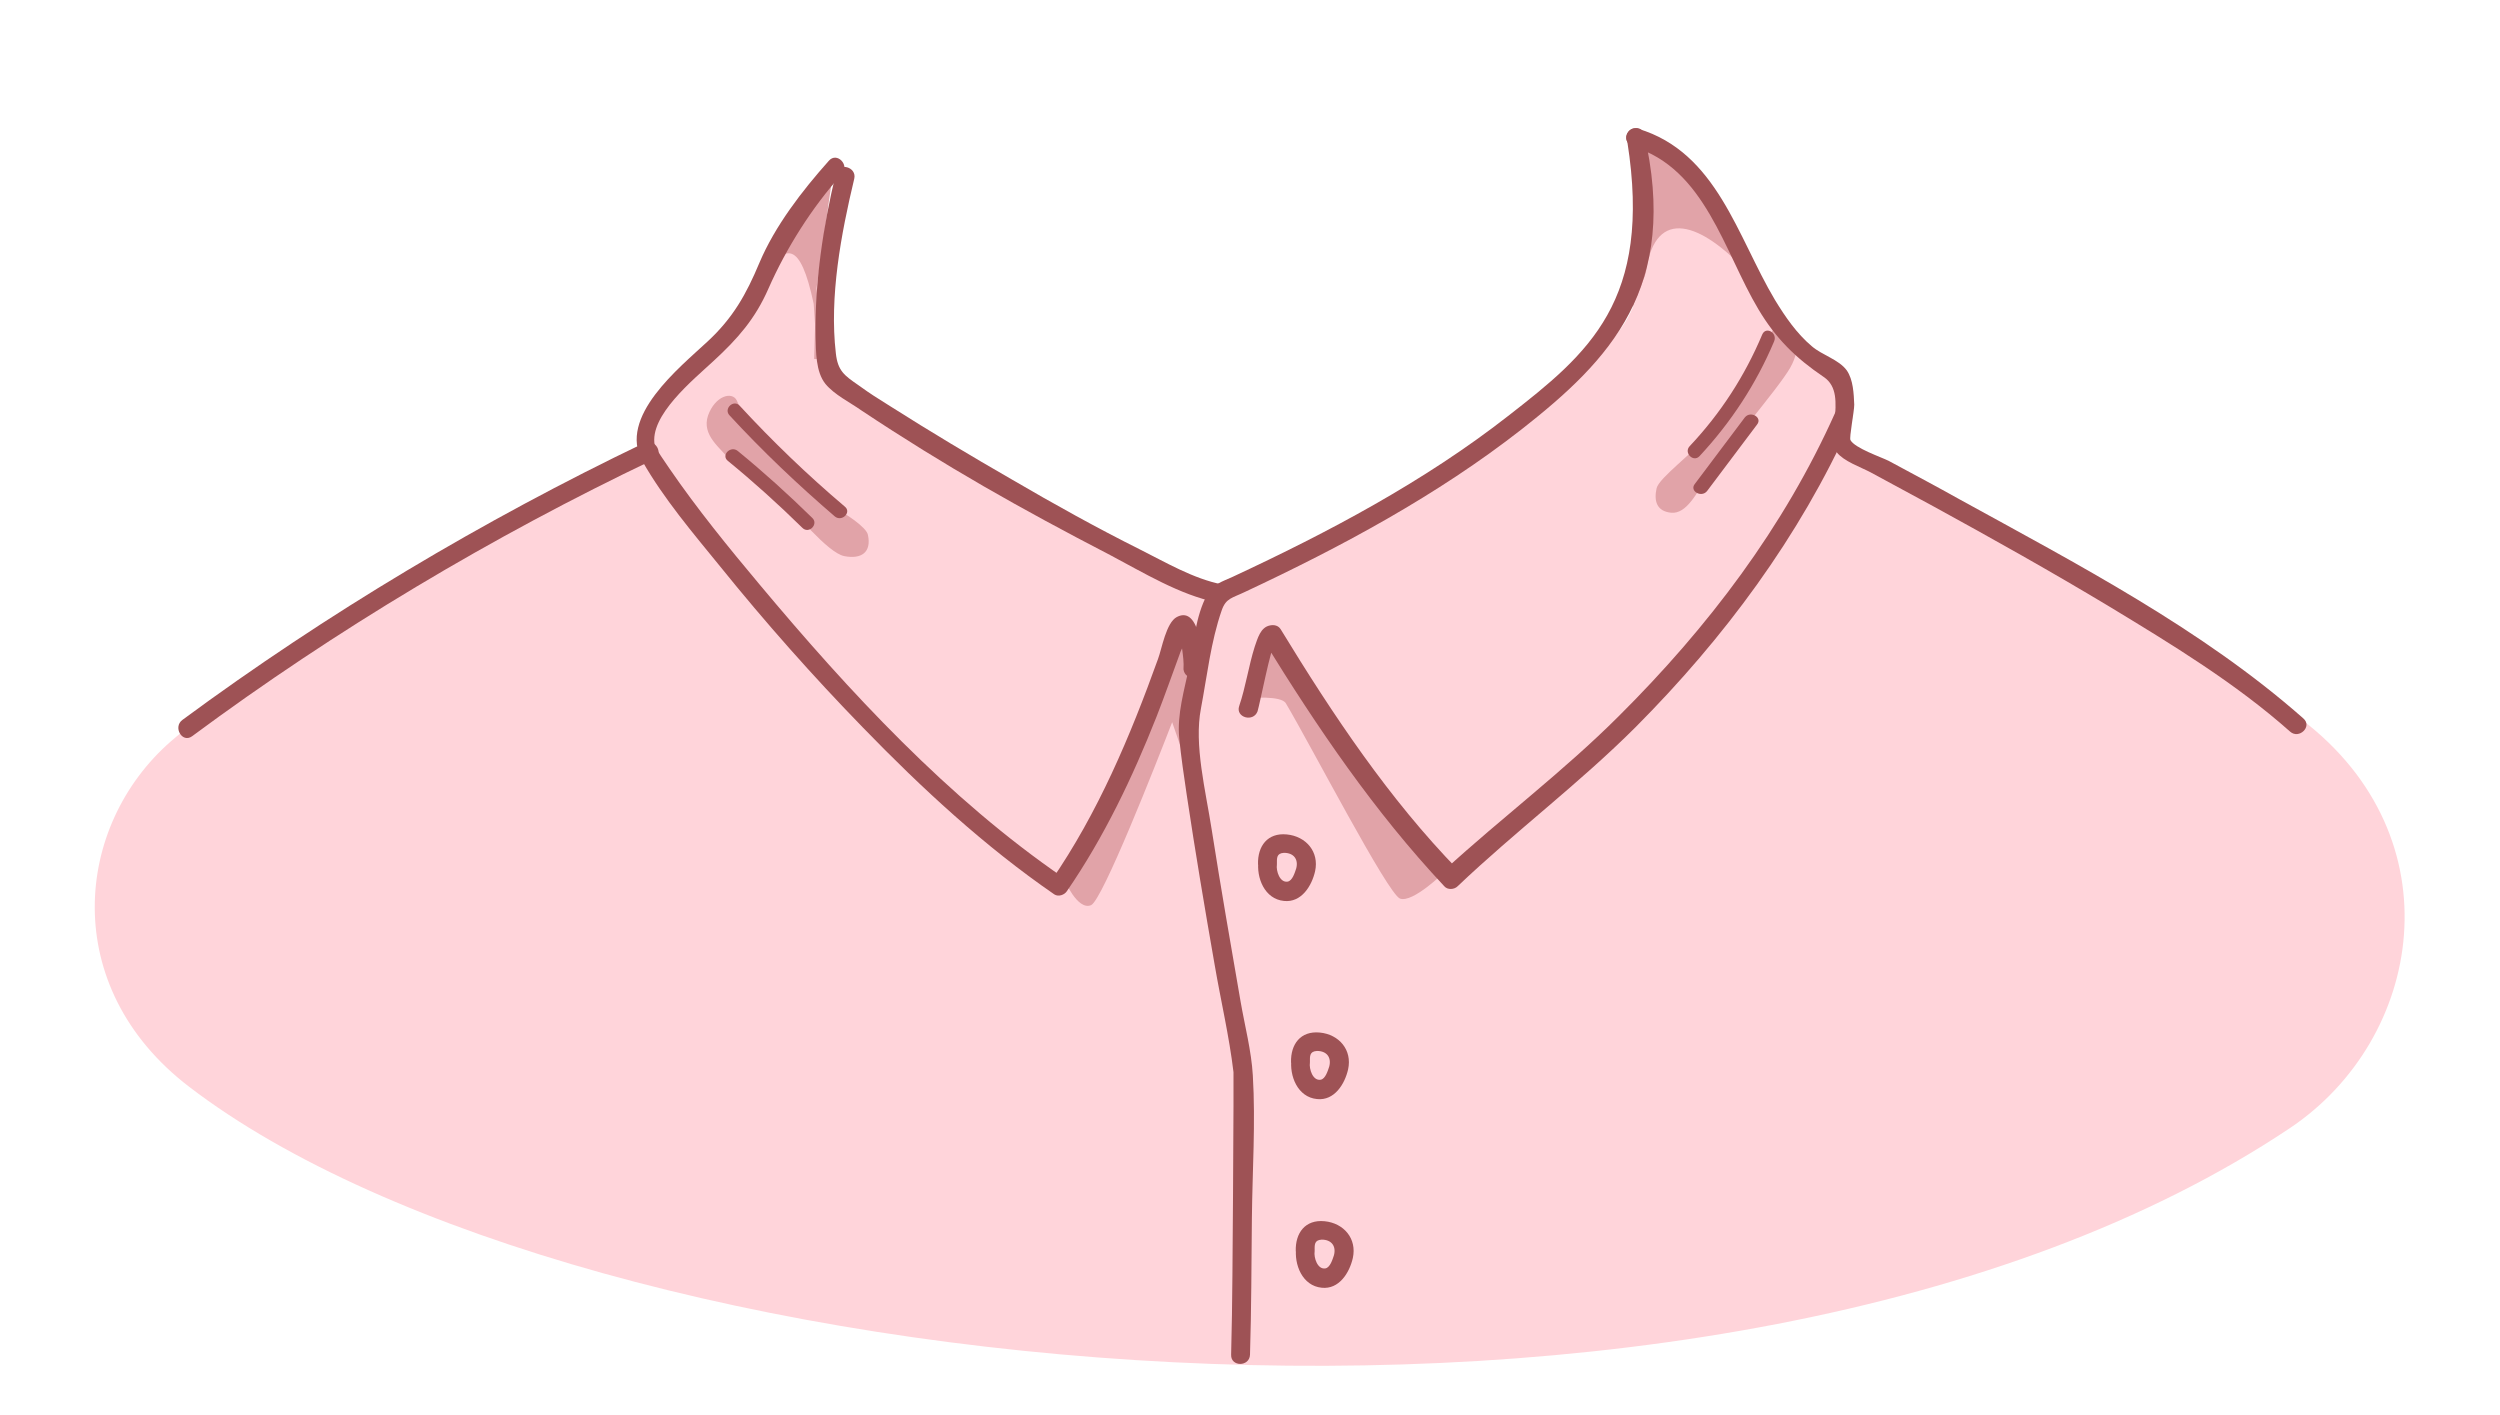 <?xml version="1.0" encoding="utf-8"?>
<!-- Generator: Adobe Illustrator 19.2.0, SVG Export Plug-In . SVG Version: 6.00 Build 0)  -->
<svg version="1.1" id="Layer_1" xmlns="http://www.w3.org/2000/svg" xmlns:xlink="http://www.w3.org/1999/xlink" x="0px" y="0px"
	 viewBox="0 0 530 300" style="enable-background:new 0 0 530 300;" xml:space="preserve">
<style type="text/css">
	.st0{fill:#FFD4DA;}
	.st1{fill:#E1A3A8;}
	.st2{fill:#9E5255;}
</style>
<g>
	<path class="st0" d="M487.9,152.5c-9.6-7.3-84.4-50.1-93-55.5c-3.5-2.2-4.1-1.8-3.5-12.4c-0.4-1.3-8.5-7.2-14.8-16.7
		c-7.8-11.8-14.1-27.4-14.1-27.4l-15.8-12c0,0,4.4,27.2-1.1,37.9c-10.7,21.9-85.8,59.5-89,58.4c-31.1-11-71.3-38.3-81-45.4
		c-3.3-2,0.6-44.9,0.6-44.9s-13.1,19.8-18,32c-3.3,8.3-14.7,8.4-22,23.8c-1.7,3.5,0.8,5.7,0.8,5.7s-65.5,30.5-100.7,61.1
		c-20.6,17.9-23.9,52.1,3.8,73.3c83,63.6,325,89.2,445.3,8.8C513.7,220.3,520.9,177.6,487.9,152.5z"/>
	<g>
		<path class="st1" d="M378.7,68.9c-2.6-0.7-3.6,2.4-5.2,5.2c0,0-11.9,17.5-13,19.5c-1,2-8.8,7.7-9.3,9.9c-0.6,2.7,0,4.9,3.1,5.2
			c3.3,0.3,5.5-4.3,7.9-8.1S377,82.4,379.5,78C382.1,73.5,380.9,69.5,378.7,68.9z"/>
		<path class="st1" d="M349,57.3c2-13.6,11.7-10,21.1,0.1c3.6,3.8-3-7.1-3.6-8.5c-6-14.7-21.1-20.5-21.1-20.5l3.7,18l-3,18.8
			C346.1,65,349.1,58,349,57.3z"/>
		<path class="st1" d="M172.5,64.4l0.3,4.5l-0.2,7.2l1.9,0.1l-1.4-15.1l3.8-26.6l-7.2,7.5l-7.2,15.6
			C166.5,52.2,169.6,50.7,172.5,64.4z"/>
		<path class="st1" d="M282.8,154.4l-0.2,0.7V155l-8.7-13.6l-3.7-6.1L265,148c0,0,6.6-0.6,7.6,1.1c5.4,9.1,21.6,40.4,24.2,41.4
			c2.7,1,9.4-5.6,9.4-5.6L282.8,154.4z"/>
		<path class="st1" d="M252,133.8l-4.6,4.3l-3.6,13.4l-18.2,34.9c0,0,2.8,6.7,5.7,5.5c2.4-1,13.8-30,17.2-38.8l1.9,5.5l2-9.2v-3
			l1.1-6.3L252,133.8z"/>
		<path class="st1" d="M184,113.4c0.8,3.7-1.4,5.2-5,4.5s-10.6-9.6-13.3-12c-2.6-2.4-8.5-5.4-10.8-8.2c-2.2-2.8-6.2-5.4-4.8-9.6
			c1.5-4.2,5.1-5.2,6.1-3.2c0.9,2,2.9,7,5.2,8.8s17.5,15.1,17.5,15.1S183.7,111.7,184,113.4z"/>
	</g>
	<g>
		<g>
			<path class="st2" d="M346.2,31.1c15.3,4.6,19.3,22.3,26.6,34.5c3.7,6.2,7.9,10.3,13.8,14.3c3,2,2.6,5.6,2.4,9.1
				c-0.1,2.1-1.1,5,0.4,6.9s5,3.1,7.1,4.2c4.4,2.4,8.9,4.8,13.3,7.2c12.6,6.9,25.1,13.9,37.4,21.3c13.2,8,26.7,16.2,38.3,26.5
				c1.9,1.7,4.8-1.1,2.8-2.8c-21.4-18.9-47.9-32.7-72.8-46.4c-5-2.8-10.1-5.5-15.1-8.2c-1.6-0.8-7.2-2.7-8.1-4.4
				c-0.3-0.5,0.8-6.1,0.8-7.5c-0.1-2.3-0.2-5.3-1.6-7.3c-1.7-2.3-5.2-3.2-7.4-5.1c-3.2-2.7-5.6-6.2-7.8-9.8
				c-8-13.4-12.3-31.3-29-36.3C344.8,26.5,343.7,30.3,346.2,31.1L346.2,31.1z"/>
		</g>
		<g>
			<path class="st2" d="M389.1,87.4c-10.9,24.4-27,45.6-45.9,64.4c-11.7,11.7-24.9,21.6-36.9,32.6c0.9,0,1.9,0,2.8,0
				c-14.6-15-26.5-32.8-37.6-51c-0.5-0.8-1.4-1-2.3-0.8c-2,0.4-2.6,2.8-3.2,4.5c-1.3,4.1-1.9,8.5-3.3,12.6c-0.8,2.4,3,3.5,3.9,1.1
				c0.5-1.6,2.9-14,3.6-14.1c-0.8-0.3-1.5-0.6-2.3-0.9c11.4,18.5,23.4,36.2,38.3,52.1c0.7,0.8,2.1,0.7,2.8,0
				c12.3-11.7,25.8-21.8,37.8-33.8c18.7-18.8,34.7-40.3,45.6-64.6C393.6,87.1,390.2,85.1,389.1,87.4L389.1,87.4z"/>
		</g>
		<g>
			<path class="st2" d="M265,287.2c0.3-9.6,0.3-19.2,0.4-28.9c0.1-10,0.8-20.3,0.2-30.3c-0.3-5.2-1.7-10.5-2.6-15.7
				c-2.1-12.1-4.2-24.2-6.1-36.3c-1.3-8.4-3.8-18.1-2.3-25.8c1.3-6.9,2.1-14.2,4.4-20.8c0.9-2.6,2.2-2.6,4.9-3.9
				c20.5-9.6,40.8-20.5,58.7-34.5c18.6-14.6,33.6-30,25.9-62.9c-1.3-2.2-4.7-0.2-3.5,2c5.3,33.7-8.2,44.8-25.3,58.1
				c-17.8,13.9-38,24.6-58.4,34.1c-2.2,1-4.3,1.6-5.4,3.8c-2.4,4.4-2.9,10.4-3.8,15.2c-1,5-2.6,10.1-2.1,15.2c0.4,4,1,8.1,1.6,12.1
				c1.8,12,3.8,23.9,5.9,35.9c1.3,7.6,3.1,15.2,4,22.8c0-0.2,0,0.5,0,1.4c0,2,0,3.9,0,5.9c0,6.3-0.1,12.7-0.1,19
				c-0.1,11.2-0.1,22.4-0.4,33.6C260.9,289.8,264.9,289.8,265,287.2L265,287.2z"/>
		</g>
		<g>
			<path class="st2" d="M259.1,123.9c-6.1-1.2-12-4.7-17.4-7.4c-9.2-4.6-18.2-9.6-27.1-14.8c-8.7-5-17.4-10.2-25.9-15.6
				c-3.3-2.1-3.6-2.2-6.8-4.5c-2.9-2-4.3-3-4.7-6.7c-1.4-12,1.1-25.3,3.9-37c0.6-2.5-3.3-3.6-3.9-1.1c-2.7,11.2-4.5,23.1-4.3,34.6
				c0.1,3.1,0,7.4,2.1,10c1.9,2.3,5.2,3.9,7.6,5.6c17.9,11.9,33.7,20.8,52.8,30.7c7,3.7,14.7,8.4,22.5,10
				C260.6,128.3,261.7,124.4,259.1,123.9L259.1,123.9z"/>
		</g>
		<g>
			<path class="st2" d="M255.1,141.8c-0.1-2.1-0.6-13.6-5.6-11c-2.3,1.2-3.2,6.8-4,8.9c-5.9,16.4-12.7,32.6-22.7,47.1
				c0.9-0.2,1.8-0.5,2.7-0.7c-24.5-16.8-45.4-39.4-64.4-62.1c-6.7-8-13.3-16.1-19.2-24.7c-0.9-1.3-2.9-4.2-3.1-4.9
				c-1.2-6.3,8.2-13.9,12.5-17.9c5.1-4.7,8.8-8.9,11.6-15.3c3.8-8.6,9.2-17.2,15.6-24.3c1.7-1.9-1.1-4.8-2.8-2.8
				c-5.7,6.4-11.4,13.8-14.7,21.6c-2.8,6.7-5.6,11.7-11,16.7c-5.9,5.5-19.1,16-13.8,25.4c4.5,7.9,10.7,15.2,16.4,22.2
				c9.6,11.9,19.7,23.3,30.3,34.2c12.5,12.9,25.8,25.2,40.6,35.4c0.9,0.6,2.2,0.1,2.7-0.7c7.9-11.5,13.9-24.1,19-37
				c1.8-4.6,3.4-9.2,5.1-13.8c0.3-0.8,1.6-2.9,1.4-3.7c0-0.1,0.1-0.2,0.1-0.3c0.5-0.9-0.1-0.5-1.8,1c0.3,0.8,0.5,1.6,0.6,2.4
				c0.2,1.5,0.4,2.9,0.3,4.4C251.2,144.4,255.2,144.4,255.1,141.8L255.1,141.8z"/>
		</g>
		<g>
			<path class="st2" d="M40.7,156.1c30.5-22.6,63.7-42.4,97.9-58.7c2.3-1.1,0.3-4.6-2-3.5c-34.2,16.4-67.4,36.2-97.9,58.7
				C36.6,154.1,38.6,157.6,40.7,156.1L40.7,156.1z"/>
		</g>
		<g>
			<path class="st2" d="M154.7,88.1c7,7.6,14.5,14.7,22.3,21.4c1.5,1.2,3.6-0.9,2.1-2.1c-7.9-6.7-15.3-13.8-22.3-21.4
				C155.5,84.6,153.3,86.7,154.7,88.1L154.7,88.1z"/>
		</g>
		<g>
			<path class="st2" d="M154.3,97.7c5.5,4.5,10.7,9.2,15.8,14.2c1.4,1.4,3.5-0.8,2.1-2.1c-5.1-5-10.3-9.7-15.8-14.2
				C154.9,94.4,152.8,96.5,154.3,97.7L154.3,97.7z"/>
		</g>
		<g>
			<path class="st2" d="M373.6,70.9c-3.7,8.8-8.8,16.7-15.4,23.7c-1.3,1.4,0.8,3.5,2.1,2.1c6.7-7.2,12-15.3,15.8-24.3
				C376.9,70.6,374.4,69.1,373.6,70.9L373.6,70.9z"/>
		</g>
		<g>
			<path class="st2" d="M369.9,88.5c-3.5,4.7-7.1,9.4-10.6,14.1c-1.2,1.5,1.4,3,2.6,1.5c3.5-4.7,7.1-9.4,10.6-14.1
				C373.7,88.5,371.1,87,369.9,88.5L369.9,88.5z"/>
		</g>
		<g>
			<path class="st2" d="M266.8,182.4c-0.5,3.7,1.3,8.2,5.4,8.6c3.7,0.4,5.9-3.2,6.6-6.3c0.9-4.1-1.9-7.4-6-7.8
				c-4.1-0.4-6.2,2.5-6.1,6.3c0.1,2.6,4.1,2.6,4,0c0-1.3-0.1-2.3,1.5-2.4c2.1,0,3.1,1.4,2.6,3.3c-0.3,0.9-0.8,2.6-1.8,2.8
				c-1.7,0.3-2.5-2.3-2.3-3.6C271,181,267.1,179.9,266.8,182.4L266.8,182.4z"/>
		</g>
		<g>
			<path class="st2" d="M273.8,224.4c-0.5,3.7,1.3,8.2,5.4,8.6c3.7,0.4,5.9-3.2,6.6-6.3c0.9-4.1-1.9-7.4-6-7.8
				c-4.1-0.4-6.2,2.5-6.1,6.3c0.1,2.6,4.1,2.6,4,0c0-1.3-0.1-2.3,1.5-2.4c2.1,0,3.1,1.4,2.6,3.3c-0.3,0.9-0.8,2.6-1.8,2.8
				c-1.7,0.3-2.5-2.3-2.3-3.6C278,223,274.1,221.9,273.8,224.4L273.8,224.4z"/>
		</g>
		<g>
			<path class="st2" d="M274.8,264.4c-0.5,3.7,1.3,8.2,5.4,8.6c3.7,0.4,5.9-3.2,6.6-6.3c0.9-4.1-1.9-7.4-6-7.8s-6.2,2.5-6.1,6.3
				c0.1,2.6,4.1,2.6,4,0c0-1.3-0.1-2.3,1.5-2.4c2.1,0,3.1,1.4,2.6,3.3c-0.3,0.9-0.8,2.6-1.8,2.8c-1.7,0.3-2.5-2.3-2.3-3.6
				C279,263,275.1,261.9,274.8,264.4L274.8,264.4z"/>
		</g>
	</g>
</g>
</svg>
